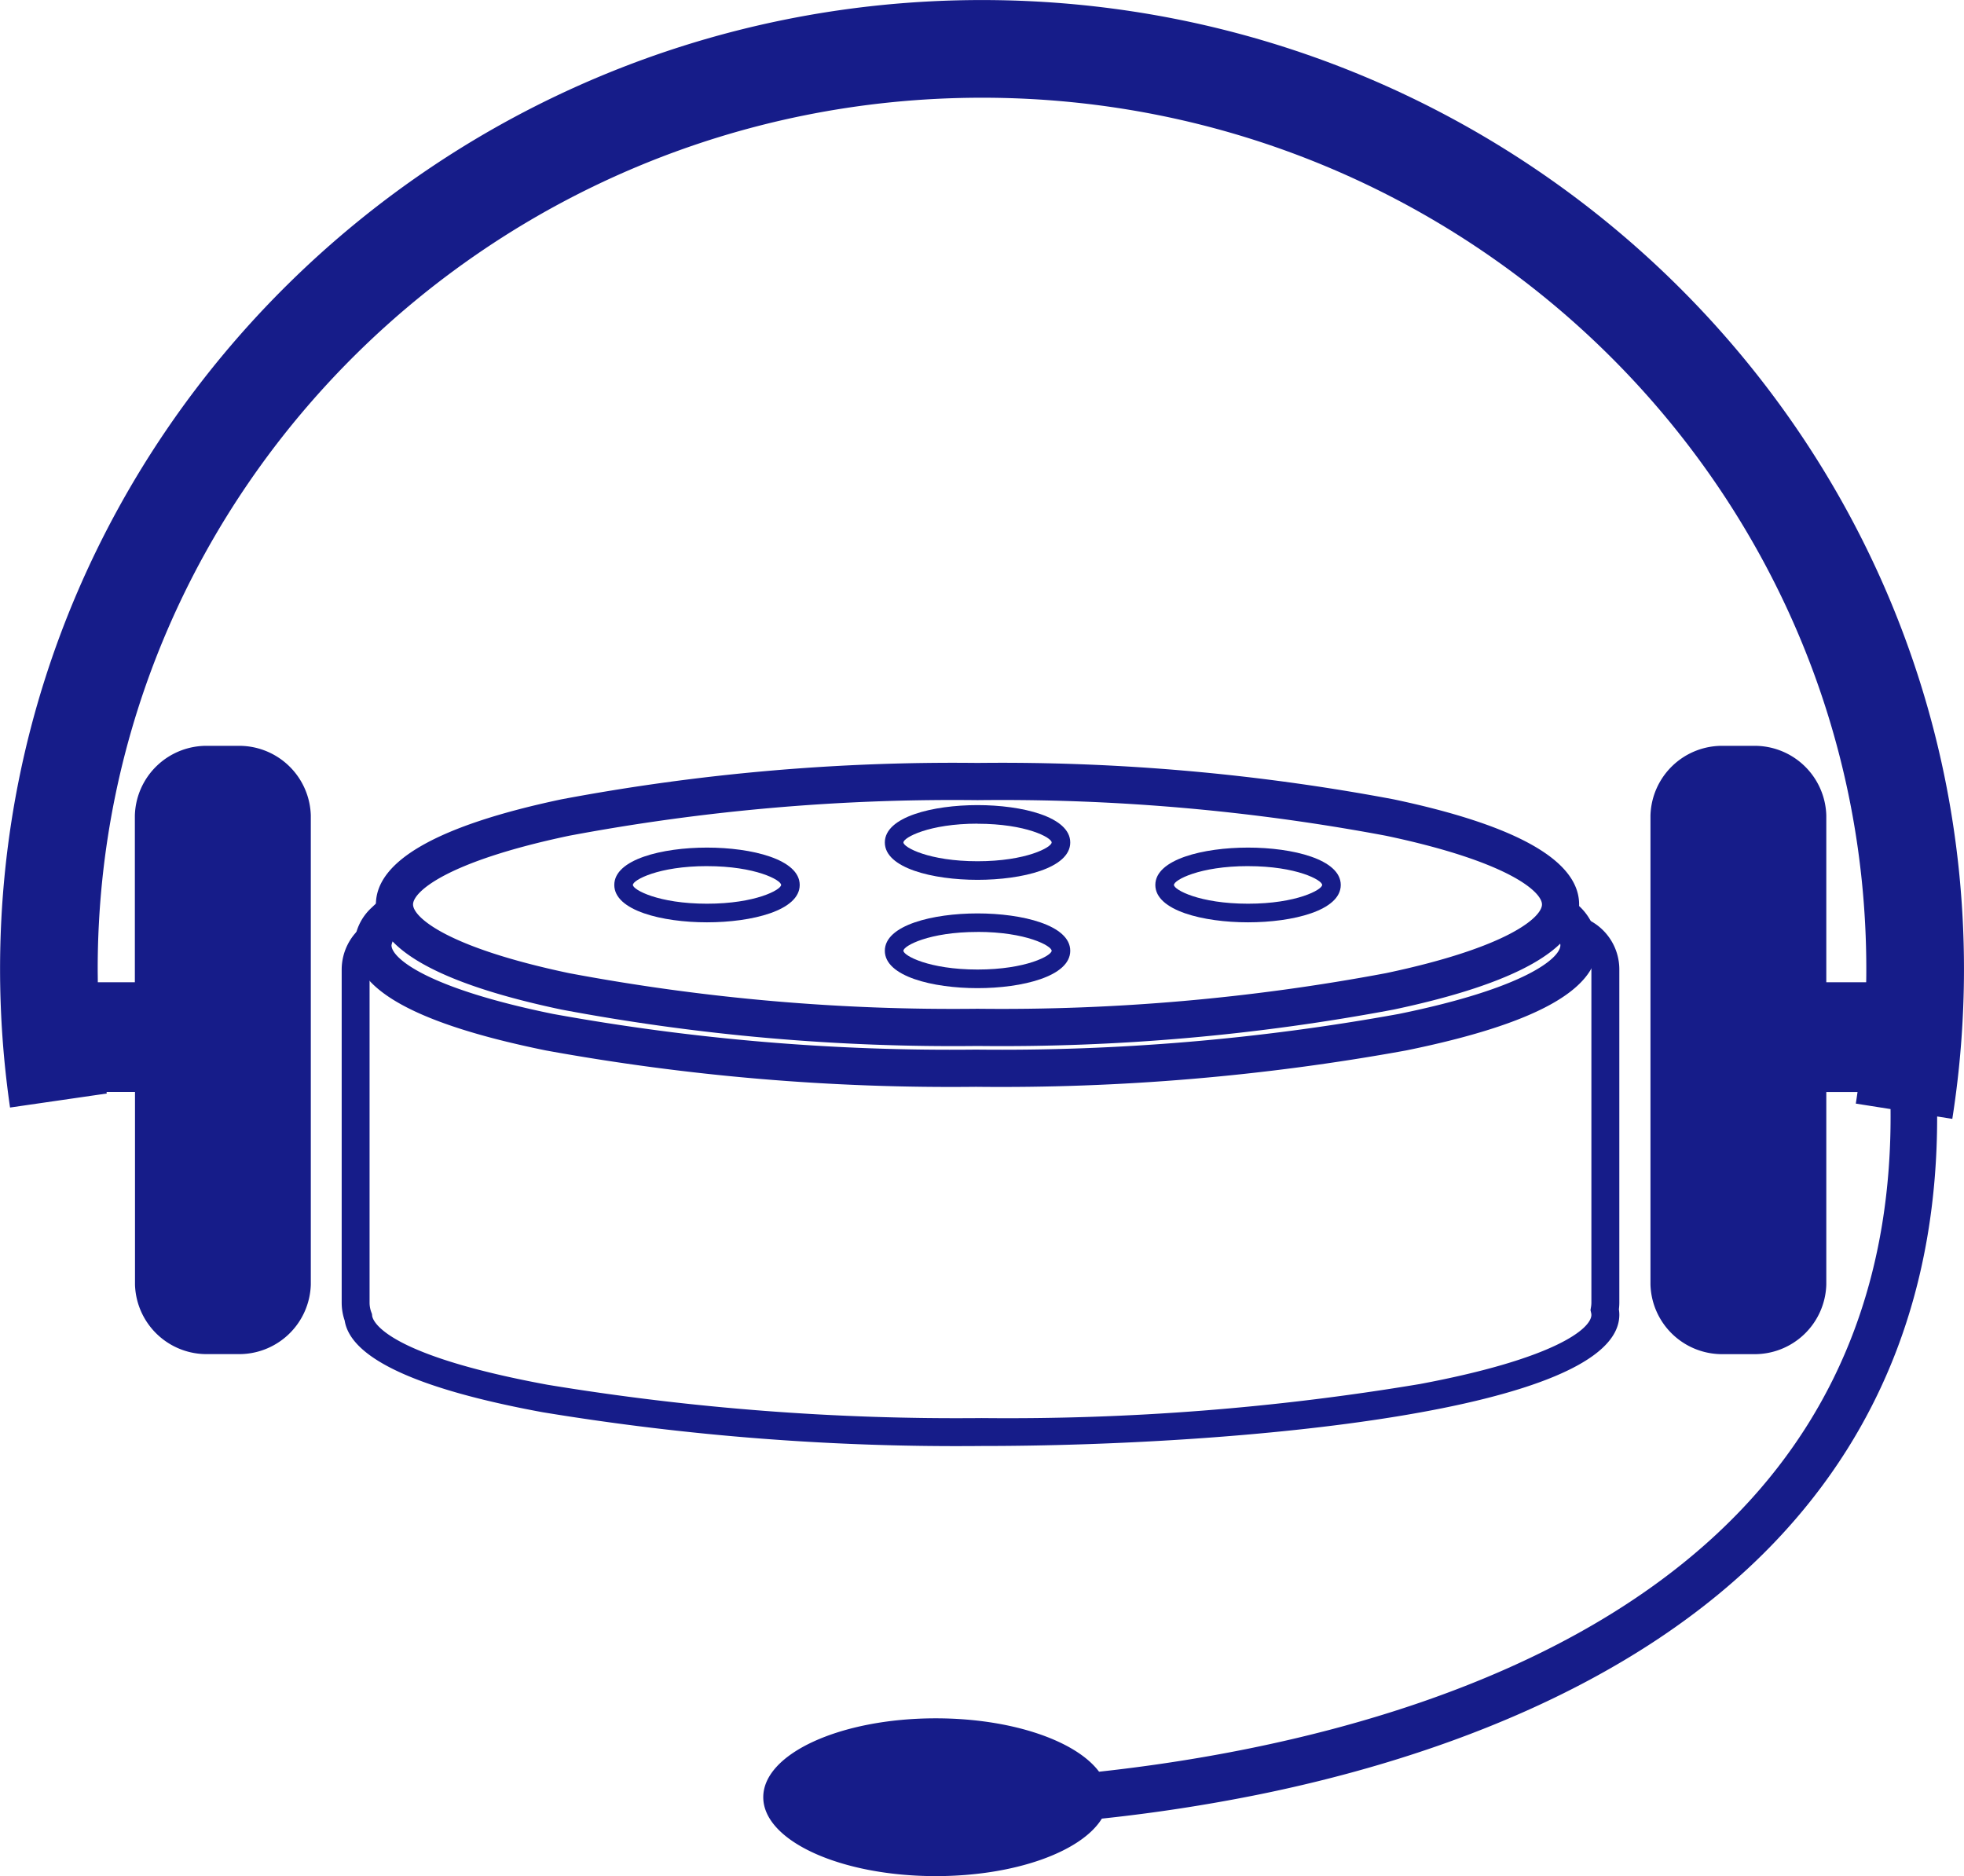 <svg xmlns="http://www.w3.org/2000/svg" width="89.358" height="85.359" viewBox="0 0 89.358 85.359">
    <defs>
        <style>
            .cls-1{fill:#161c89}
        </style>
    </defs>
    <g id="sm.icon" transform="translate(-30.797 -44.809)">
        <path id="Pfad_12" d="M149.208 242.457a96.341 96.341 0 0 1-18.931-1.656c-5.6-1.181-8.441-2.79-8.441-4.783s2.84-3.6 8.441-4.783a96.327 96.327 0 0 1 18.931-1.656 96.328 96.328 0 0 1 18.931 1.656c5.6 1.181 8.441 2.79 8.441 4.783s-2.84 3.6-8.441 4.783a96.342 96.342 0 0 1-18.931 1.656zm0-11.185a94.634 94.634 0 0 0-18.582 1.62c-5.614 1.184-7.1 2.563-7.1 3.126s1.483 1.943 7.1 3.126a94.633 94.633 0 0 0 18.582 1.62 94.619 94.619 0 0 0 18.582-1.62c5.614-1.184 7.1-2.563 7.1-3.126s-1.484-1.943-7.1-3.126a94.633 94.633 0 0 0-18.582-1.62z" class="cls-1" data-name="Pfad 12" transform="translate(-73.936 -150.058)"/>
        <path id="Pfad_13" d="M144.874 270.866a102.9 102.9 0 0 1-19.57-1.655c-5.863-1.195-8.713-2.76-8.713-4.784a2.424 2.424 0 0 1 .806-1.727 4.621 4.621 0 0 1 .5-.428l1.013 1.357a3.014 3.014 0 0 0-.318.271.9.9 0 0 0-.308.527c0 .562 1.538 1.939 7.359 3.125a101.192 101.192 0 0 0 19.232 1.621 101.2 101.2 0 0 0 19.232-1.621c5.82-1.186 7.359-2.563 7.359-3.125 0-.186-.186-.444-.509-.707l1.069-1.313a2.625 2.625 0 0 1 1.133 2.021c0 2.024-2.85 3.589-8.714 4.784a102.926 102.926 0 0 1-19.571 1.654z" class="cls-1" data-name="Pfad 13" transform="translate(-69.675 -176.609)"/>
        <path id="Pfad_14" d="M142.656 291.189a115.757 115.757 0 0 1-19.984-1.537c-5.7-1.051-8.727-2.454-9-4.17a2.509 2.509 0 0 1-.136-.812v-15.157a2.534 2.534 0 0 1 1.034-2.038l.75 1.025a1.244 1.244 0 0 0-.515 1.013v15.158a1.255 1.255 0 0 0 .081.438l.028.075.008.079c.019.174.4 1.743 7.98 3.14a114.492 114.492 0 0 0 19.754 1.516 113.612 113.612 0 0 0 19.946-1.551c6.152-1.156 7.793-2.522 7.793-3.147a.412.412 0 0 0-.013-.092l-.028-.123.021-.125a1.254 1.254 0 0 0 .02-.211v-15.157a1.25 1.25 0 0 0-.782-1.163l.478-1.176a2.514 2.514 0 0 1 1.575 2.339v15.158a2.433 2.433 0 0 1-.02.3 1.6 1.6 0 0 1 .02.247c-.002 4.382-17.35 5.971-29.01 5.971z" class="cls-1" data-name="Pfad 14" transform="translate(-67.193 -180.59)"/>
        <path id="Pfad_15" d="M249.3 243.2c-2.032 0-4.218-.532-4.218-1.7s2.187-1.7 4.218-1.7 4.218.532 4.218 1.7-2.187 1.7-4.218 1.7zm0-2.556c-2.212 0-3.372.635-3.372.855s1.16.855 3.372.855 3.372-.635 3.372-.855-1.16-.851-3.372-.851z" class="cls-1" data-name="Pfad 15" transform="translate(-174.027 -158.36)"/>
        <path id="Pfad_16" d="M249.3 269.4c-2.032 0-4.218-.532-4.218-1.7s2.187-1.7 4.218-1.7 4.218.532 4.218 1.7-2.187 1.7-4.218 1.7zm0-2.557c-2.212 0-3.372.635-3.372.855s1.16.855 3.372.855 3.372-.635 3.372-.855-1.16-.857-3.372-.857z" class="cls-1" data-name="Pfad 16" transform="translate(-174.027 -179.632)"/>
        <path id="Pfad_17" d="M183.788 253.47c-2.032 0-4.218-.532-4.218-1.7s2.187-1.7 4.218-1.7 4.218.532 4.218 1.7-2.186 1.7-4.218 1.7zm0-2.557c-2.213 0-3.372.635-3.372.855s1.159.855 3.372.855 3.372-.636 3.372-.855-1.16-.854-3.372-.854z" class="cls-1" data-name="Pfad 17" transform="translate(-120.824 -166.697)"/>
        <path id="Pfad_18" d="M314.813 253.47c-2.031 0-4.218-.532-4.218-1.7s2.187-1.7 4.218-1.7 4.219.532 4.219 1.7-2.187 1.7-4.219 1.7zm0-2.557c-2.212 0-3.371.635-3.371.855s1.159.855 3.371.855 3.372-.636 3.372-.855-1.159-.854-3.372-.854z" class="cls-1" data-name="Pfad 18" transform="translate(-227.233 -166.697)"/>
        <path id="Pfad_19" d="M120.154 88.9c0-24.311-20.043-44.089-44.679-44.089S30.8 64.587 30.8 88.9a44.052 44.052 0 0 0 .454 6.3l4.4-.638c0-.024-.006-.048-.01-.071h1.295v8.761a3.259 3.259 0 0 0 3.346 3.166h1.308a3.26 3.26 0 0 0 3.345-3.166V81.91a3.26 3.26 0 0 0-3.345-3.166h-1.314a3.26 3.26 0 0 0-3.346 3.166v7.59h-1.686c0-.2-.005-.4-.005-.6 0-21.86 18.049-39.645 40.234-39.645S115.71 67.038 115.71 88.9c0 .2 0 .4-.006.6h-1.814v-7.59a3.26 3.26 0 0 0-3.346-3.166h-1.308a3.26 3.26 0 0 0-3.346 3.166v21.344a3.26 3.26 0 0 0 3.346 3.166h1.308a3.26 3.26 0 0 0 3.346-3.166v-8.76h1.421c-.025.176-.051.352-.078.527l1.58.249c.077 7.263-2.184 13.37-6.739 18.175-7.96 8.4-21.245 11.1-29.272 11.974-1.055-1.413-3.981-2.429-7.428-2.429-4.336 0-7.85 1.607-7.85 3.589s3.515 3.59 7.85 3.59c3.6 0 6.626-1.107 7.555-2.616a77.222 77.222 0 0 0 7.057-1.08c7.135-1.44 17.025-4.615 23.619-11.567 4.878-5.142 7.337-11.627 7.328-19.3l.69.109a43.973 43.973 0 0 0 .531-6.815z" class="cls-1" data-name="Pfad 19"/>
    </g>
</svg>
